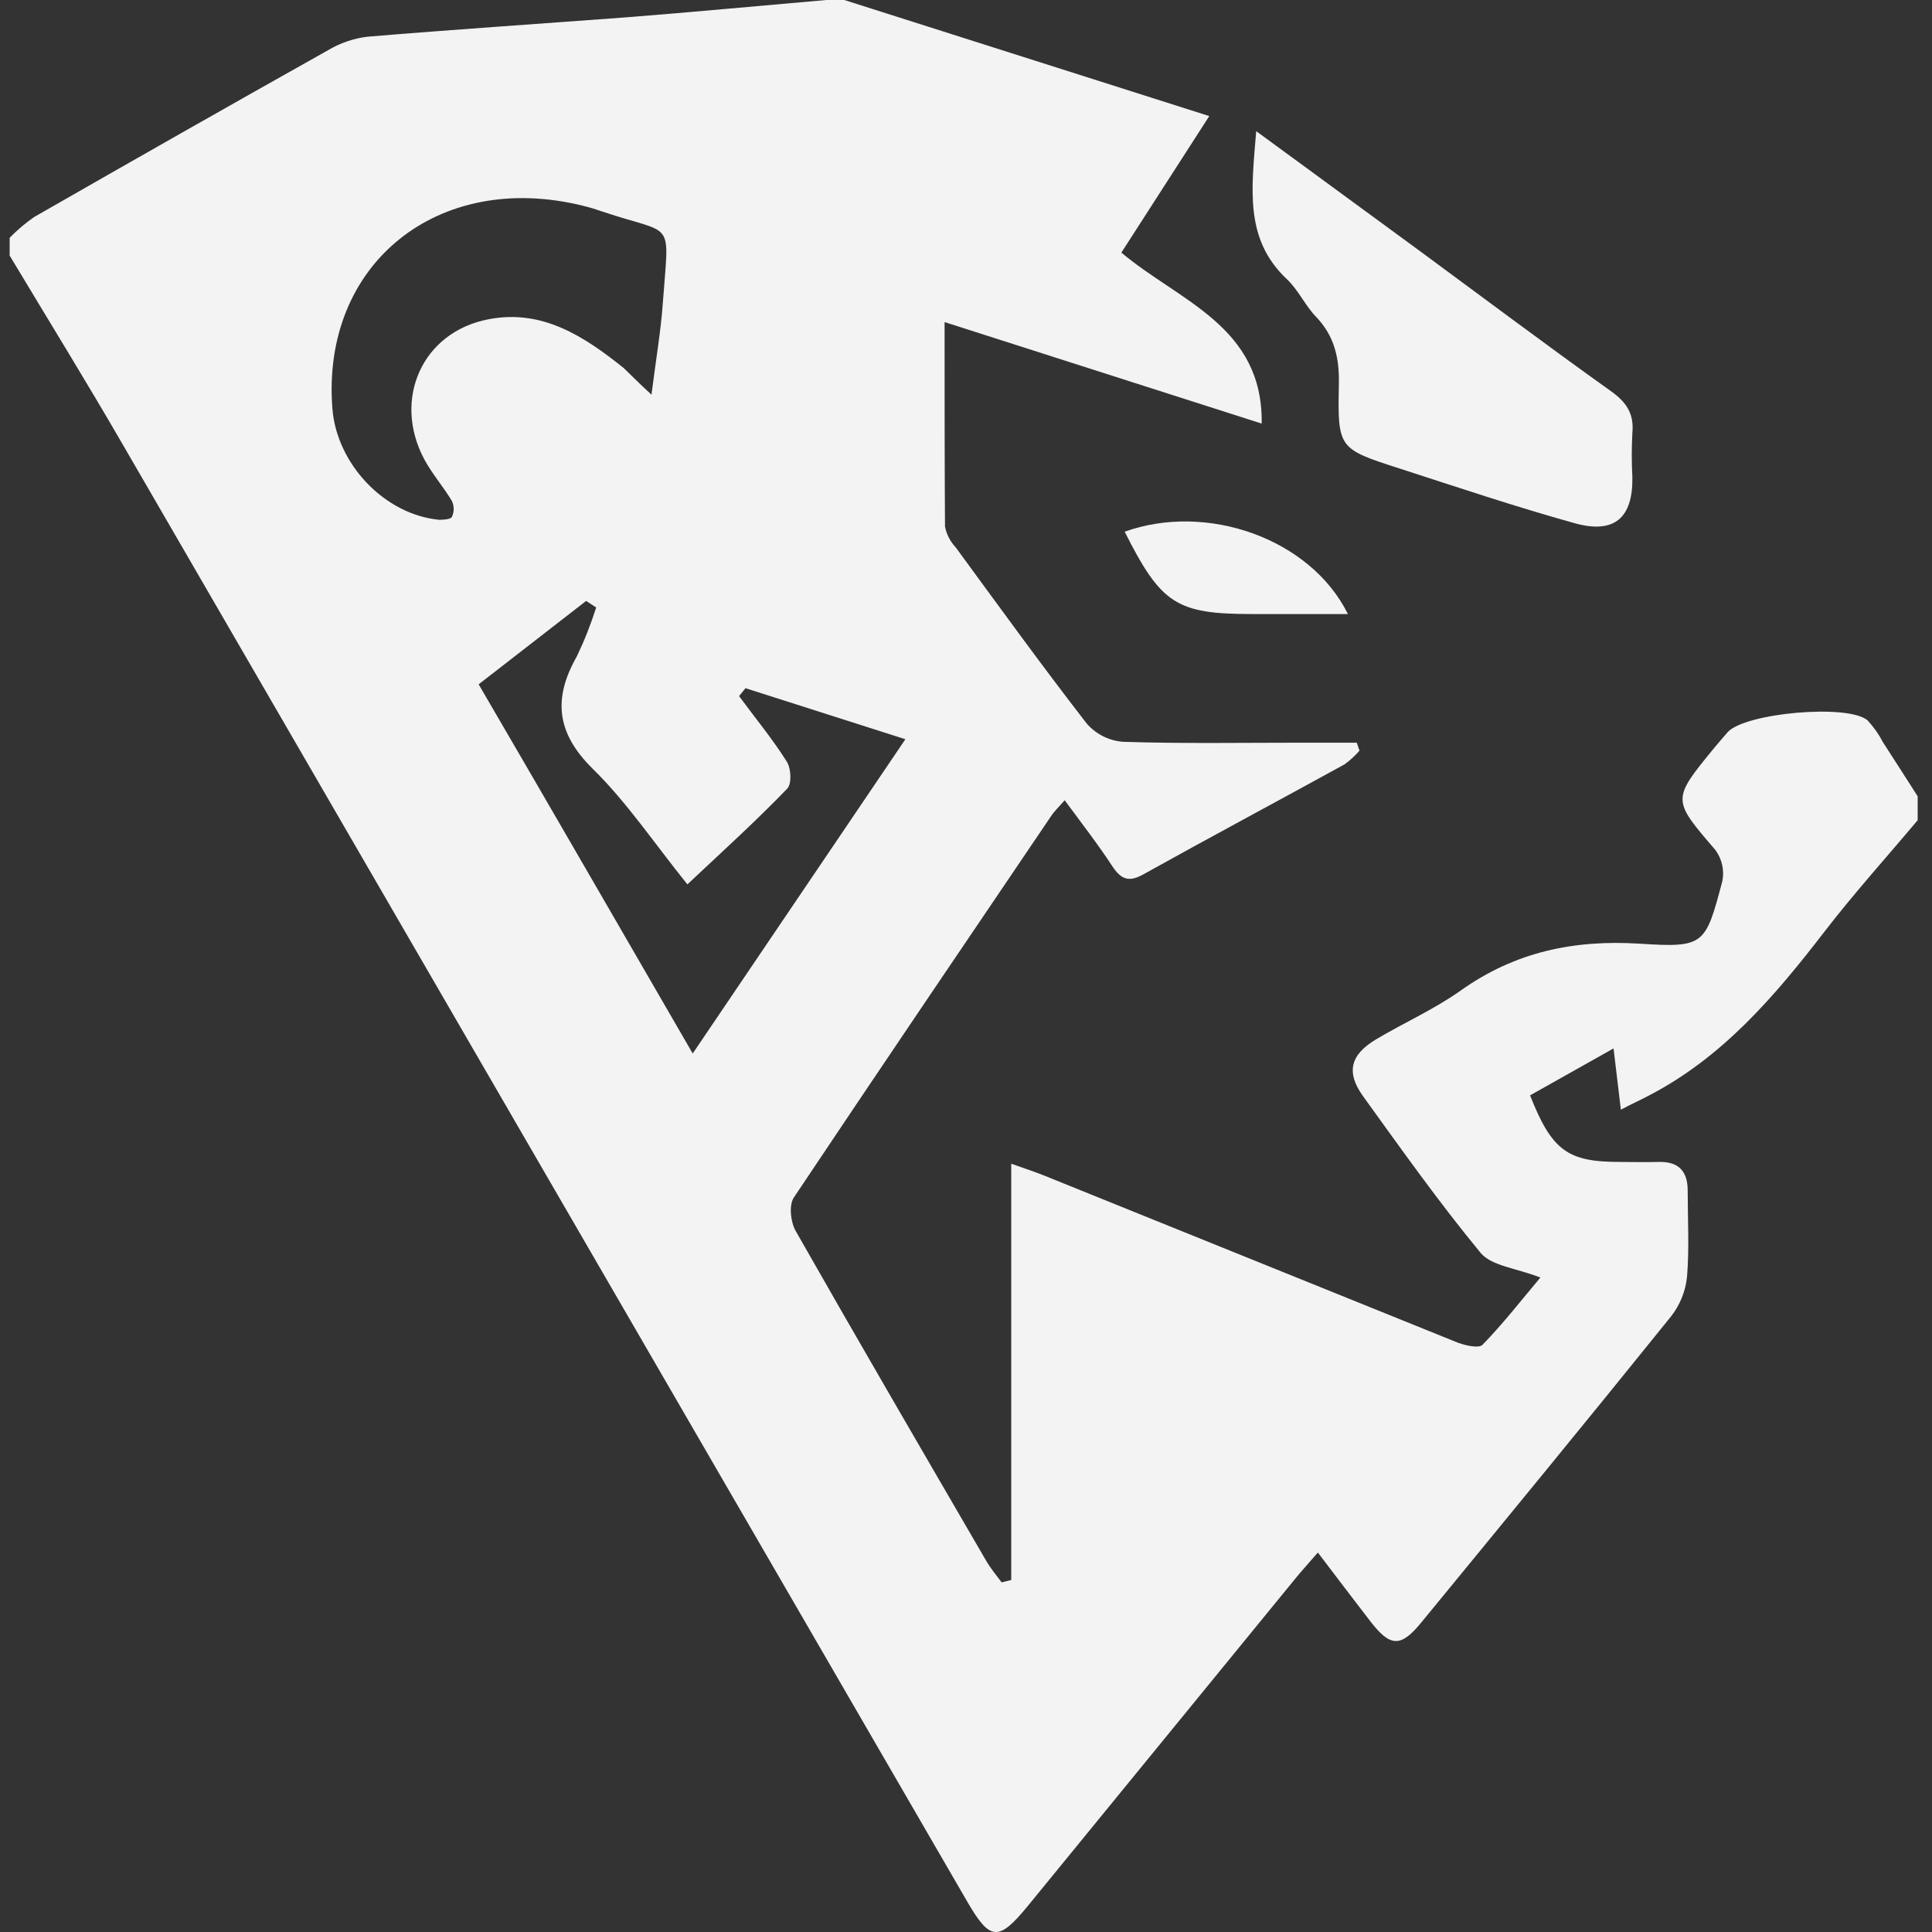 <svg width="24" height="24" viewBox="0 0 24 24" fill="none" xmlns="http://www.w3.org/2000/svg">
<rect x="0" y="0" width="24" height="24" fill="#333333" stroke="none"/>
<path d="M10.266 0H10.488L15.022 1.442L13.93 3.138C14.649 3.743 15.691 4.051 15.673 5.262L11.734 4.001C11.734 4.899 11.734 5.72 11.739 6.542C11.758 6.638 11.804 6.726 11.871 6.798C12.409 7.532 12.943 8.27 13.501 8.99C13.616 9.121 13.778 9.202 13.951 9.215C14.691 9.239 15.433 9.226 16.172 9.226H16.854L16.888 9.325C16.832 9.389 16.77 9.447 16.701 9.496C15.87 9.953 15.034 10.399 14.206 10.86C14.021 10.964 13.927 10.924 13.818 10.761C13.639 10.487 13.437 10.228 13.226 9.941C13.149 10.029 13.096 10.078 13.057 10.138C11.987 11.718 10.916 13.298 9.86 14.878C9.798 14.977 9.822 15.181 9.884 15.291C10.662 16.659 11.454 18.018 12.245 19.379C12.301 19.478 12.374 19.565 12.443 19.657L12.562 19.627V14.456C12.76 14.526 12.872 14.563 12.983 14.608C14.682 15.295 16.382 15.982 18.082 16.668C18.181 16.71 18.367 16.755 18.416 16.706C18.674 16.441 18.902 16.147 19.135 15.87C18.834 15.752 18.53 15.727 18.394 15.565C17.877 14.939 17.407 14.275 16.932 13.617C16.719 13.321 16.774 13.103 17.091 12.913C17.439 12.705 17.816 12.539 18.145 12.305C18.82 11.825 19.551 11.671 20.372 11.723C21.176 11.775 21.186 11.737 21.396 10.944C21.409 10.878 21.408 10.809 21.393 10.743C21.378 10.677 21.35 10.615 21.31 10.56C20.771 9.932 20.765 9.937 21.292 9.294C21.348 9.228 21.403 9.162 21.46 9.097C21.674 8.856 22.959 8.74 23.2 8.949C23.275 9.03 23.339 9.121 23.39 9.219C23.535 9.442 23.678 9.668 23.822 9.892V10.189C23.436 10.649 23.032 11.096 22.666 11.571C22.047 12.375 21.397 13.138 20.474 13.614C20.375 13.667 20.269 13.713 20.135 13.785C20.101 13.506 20.076 13.291 20.044 13.024L19.007 13.607C19.278 14.294 19.474 14.434 20.121 14.434C20.281 14.434 20.442 14.439 20.602 14.434C20.85 14.427 20.965 14.546 20.965 14.79C20.965 15.147 20.986 15.505 20.957 15.859C20.939 16.039 20.87 16.21 20.759 16.352C19.732 17.627 18.693 18.891 17.655 20.156C17.401 20.467 17.271 20.461 17.024 20.142C16.811 19.867 16.602 19.589 16.371 19.286C16.244 19.432 16.163 19.522 16.086 19.616C14.98 20.968 13.875 22.321 12.77 23.674C12.402 24.123 12.299 24.113 12.011 23.615C8.518 17.589 5.025 11.563 1.533 5.536C1.073 4.74 0.592 3.962 0.12 3.175V2.954C0.213 2.858 0.315 2.772 0.424 2.696C1.64 1.999 2.858 1.307 4.078 0.622C4.227 0.534 4.392 0.477 4.564 0.456C5.633 0.367 6.701 0.296 7.77 0.216C8.602 0.151 9.434 0.072 10.266 0ZM8.539 10.986C8.127 10.475 7.789 9.968 7.363 9.55C6.91 9.104 6.869 8.675 7.166 8.153C7.26 7.957 7.34 7.754 7.406 7.546L7.281 7.465L5.946 8.501C6.835 10.024 7.695 11.516 8.605 13.087L11.247 9.183L9.261 8.549L9.181 8.647C9.379 8.917 9.596 9.178 9.773 9.46C9.828 9.544 9.837 9.738 9.779 9.797C9.396 10.195 8.986 10.566 8.539 10.986ZM8.093 4.903C8.151 4.445 8.21 4.106 8.234 3.764C8.311 2.697 8.389 2.933 7.489 2.63C7.408 2.602 7.326 2.576 7.242 2.556C5.437 2.11 3.989 3.282 4.129 5.075C4.183 5.766 4.778 6.392 5.455 6.457C5.51 6.457 5.601 6.451 5.614 6.421C5.628 6.39 5.636 6.357 5.636 6.323C5.636 6.289 5.628 6.255 5.614 6.224C5.507 6.045 5.366 5.885 5.269 5.703C4.874 4.958 5.245 4.123 6.069 3.966C6.734 3.837 7.254 4.176 7.748 4.572C7.837 4.657 7.926 4.749 8.093 4.903Z" fill="#F3F3F3"/>
<path d="M15.605 1.629C16.335 2.165 16.998 2.648 17.659 3.134C18.443 3.711 19.221 4.295 20.013 4.86C20.206 4.998 20.3 5.141 20.278 5.377C20.268 5.561 20.268 5.746 20.278 5.93C20.285 6.431 20.057 6.637 19.563 6.5C18.829 6.296 18.106 6.053 17.38 5.818C16.625 5.575 16.616 5.57 16.632 4.774C16.639 4.449 16.578 4.174 16.347 3.934C16.212 3.794 16.128 3.601 15.986 3.468C15.455 2.968 15.548 2.346 15.605 1.629Z" fill="#F3F3F3"/>
<path d="M13.971 6.605C14.993 6.238 16.281 6.691 16.744 7.628H15.559C14.614 7.628 14.425 7.505 13.971 6.605Z" fill="#F3F3F3"/>
</svg>
